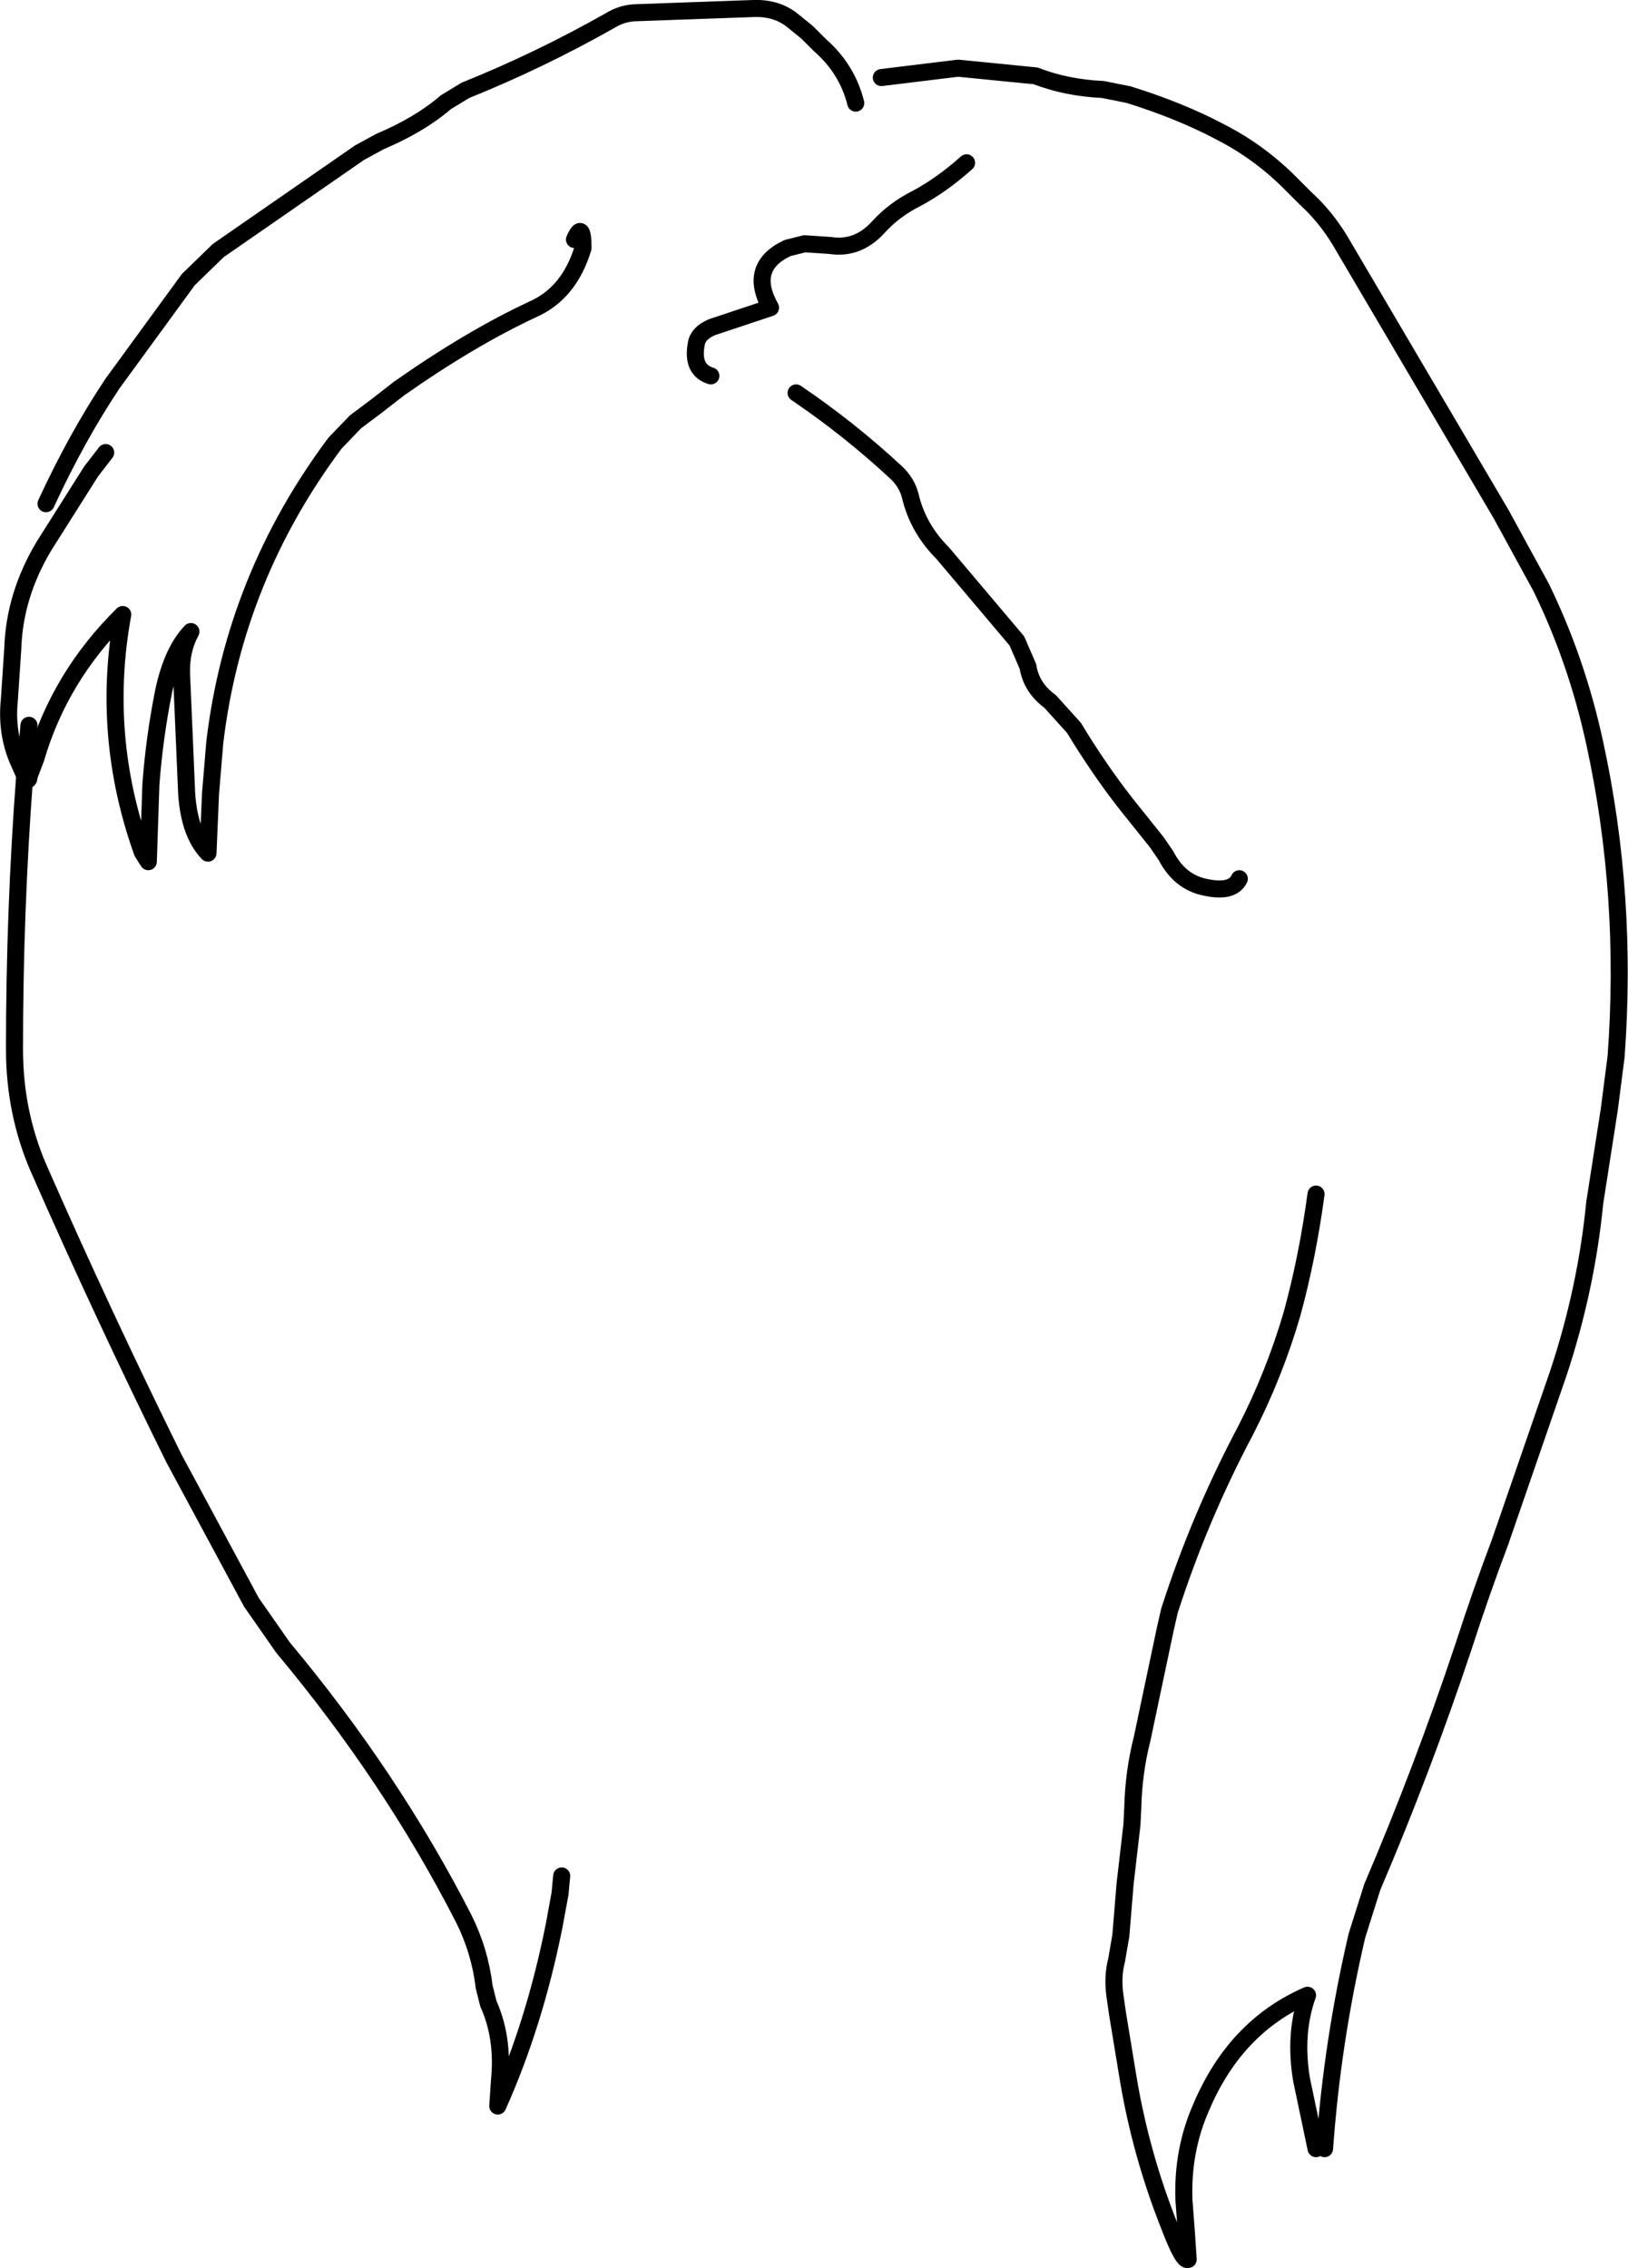 <?xml version="1.0" encoding="UTF-8" standalone="no"?>
<svg xmlns:xlink="http://www.w3.org/1999/xlink" height="133.05px" width="95.5px" xmlns="http://www.w3.org/2000/svg">
  <g transform="matrix(1.0, 0.0, 0.0, 1.0, 49.2, 75.05)">
    <path d="M-15.5 -61.0 Q-15.0 -62.15 -15.0 -60.5 -15.8 -57.85 -17.95 -56.9 -21.6 -55.2 -25.8 -52.25 L-27.15 -51.2 -28.35 -50.3 -29.55 -49.05 Q-35.45 -41.15 -36.6 -31.5 L-36.85 -28.5 -37.0 -25.0 Q-38.1 -26.15 -38.25 -28.5 L-38.55 -35.5 Q-38.6 -36.9 -38.0 -38.0 -39.1 -36.85 -39.6 -34.5 -40.15 -31.75 -40.35 -29.0 L-40.5 -24.5 -40.85 -25.05 Q-43.3 -31.9 -42.0 -39.0 -45.7 -35.35 -47.1 -30.55 L-47.5 -29.5 Q-47.5 -29.1 -47.75 -29.55 L-48.15 -30.45 Q-48.85 -32.1 -48.65 -34.0 L-48.45 -37.0 Q-48.35 -40.15 -46.6 -43.05 L-43.85 -47.4 -43.0 -48.5" fill="none" stroke="#000000" stroke-linecap="round" stroke-linejoin="round" stroke-width="1.0"/>
    <path d="M-7.5 -53.0 Q-8.65 -53.35 -8.35 -54.9 -8.25 -55.5 -7.45 -55.85 L-4.0 -57.0 Q-5.35 -59.4 -3.0 -60.5 L-2.0 -60.75 -0.5 -60.65 Q1.1 -60.4 2.3 -61.7 3.25 -62.75 4.55 -63.4 6.05 -64.2 7.5 -65.5 M2.5 -70.5 L7.0 -71.05 11.55 -70.6 Q13.35 -69.9 15.5 -69.8 L17.0 -69.5 Q20.05 -68.55 22.4 -67.3 24.75 -66.1 26.65 -64.15 L27.4 -63.4 Q28.55 -62.35 29.4 -60.95 L38.85 -44.9 41.2 -40.6 Q43.3 -36.3 44.35 -31.45 46.3 -22.5 45.6 -13.05 L45.2 -9.95 44.35 -4.5 Q43.85 0.6 42.2 5.55 L38.8 15.4 Q37.65 18.45 36.65 21.55 34.25 28.75 31.3 35.65 L30.4 38.5 Q28.95 44.7 28.5 51.0 M23.5 -23.5 Q23.1 -22.65 21.5 -23.0 20.0 -23.3 19.2 -24.85 L18.65 -25.65 16.85 -27.9 Q15.25 -29.95 13.8 -32.35 L12.4 -33.9 Q11.3 -34.7 11.1 -35.95 L10.45 -37.45 6.1 -42.6 Q4.65 -44.05 4.2 -45.95 4.0 -46.75 3.35 -47.35 0.6 -49.9 -2.5 -52.0 M1.0 -69.0 Q0.5 -71.0 -1.1 -72.4 L-1.85 -73.15 -2.65 -73.8 Q-3.6 -74.6 -5.0 -74.55 L-12.0 -74.3 Q-12.75 -74.25 -13.4 -73.85 -17.55 -71.5 -21.9 -69.75 L-23.05 -69.05 Q-24.55 -67.75 -26.9 -66.75 L-28.1 -66.1 -36.4 -60.35 -38.15 -58.65 -42.6 -52.55 Q-44.7 -49.4 -46.5 -45.5 M-47.75 -29.55 Q-48.35 -21.65 -48.35 -13.5 -48.35 -9.8 -46.95 -6.55 -43.15 2.1 -39.0 10.5 L-34.45 18.95 -32.6 21.6 Q-26.25 29.2 -22.0 37.5 -21.05 39.4 -20.8 41.5 L-20.55 42.5 Q-19.65 44.5 -19.9 47.0 L-20.0 48.5 Q-17.85 43.7 -16.7 37.95 L-16.35 36.05 -16.25 35.0 M-47.75 -29.55 L-47.5 -32.5 M28.0 51.0 L27.15 46.95 Q26.7 44.25 27.5 42.0 23.25 43.85 21.25 48.6 20.15 51.1 20.25 54.0 L20.4 56.0 20.5 57.5 Q20.2 57.65 19.4 55.55 17.75 51.4 17.0 47.0 L16.35 43.05 16.2 42.0 Q16.05 40.9 16.3 39.95 L16.55 38.5 16.8 35.45 17.2 32.0 17.25 31.0 Q17.3 28.9 17.8 26.95 L18.2 25.05 19.15 20.55 19.4 19.45 Q21.15 14.0 23.85 8.9 25.55 5.6 26.6 2.0 27.5 -1.3 28.0 -5.0" fill="none" stroke="#000000" stroke-linecap="round" stroke-linejoin="round" stroke-width="1.0"/>
  </g>
</svg>
